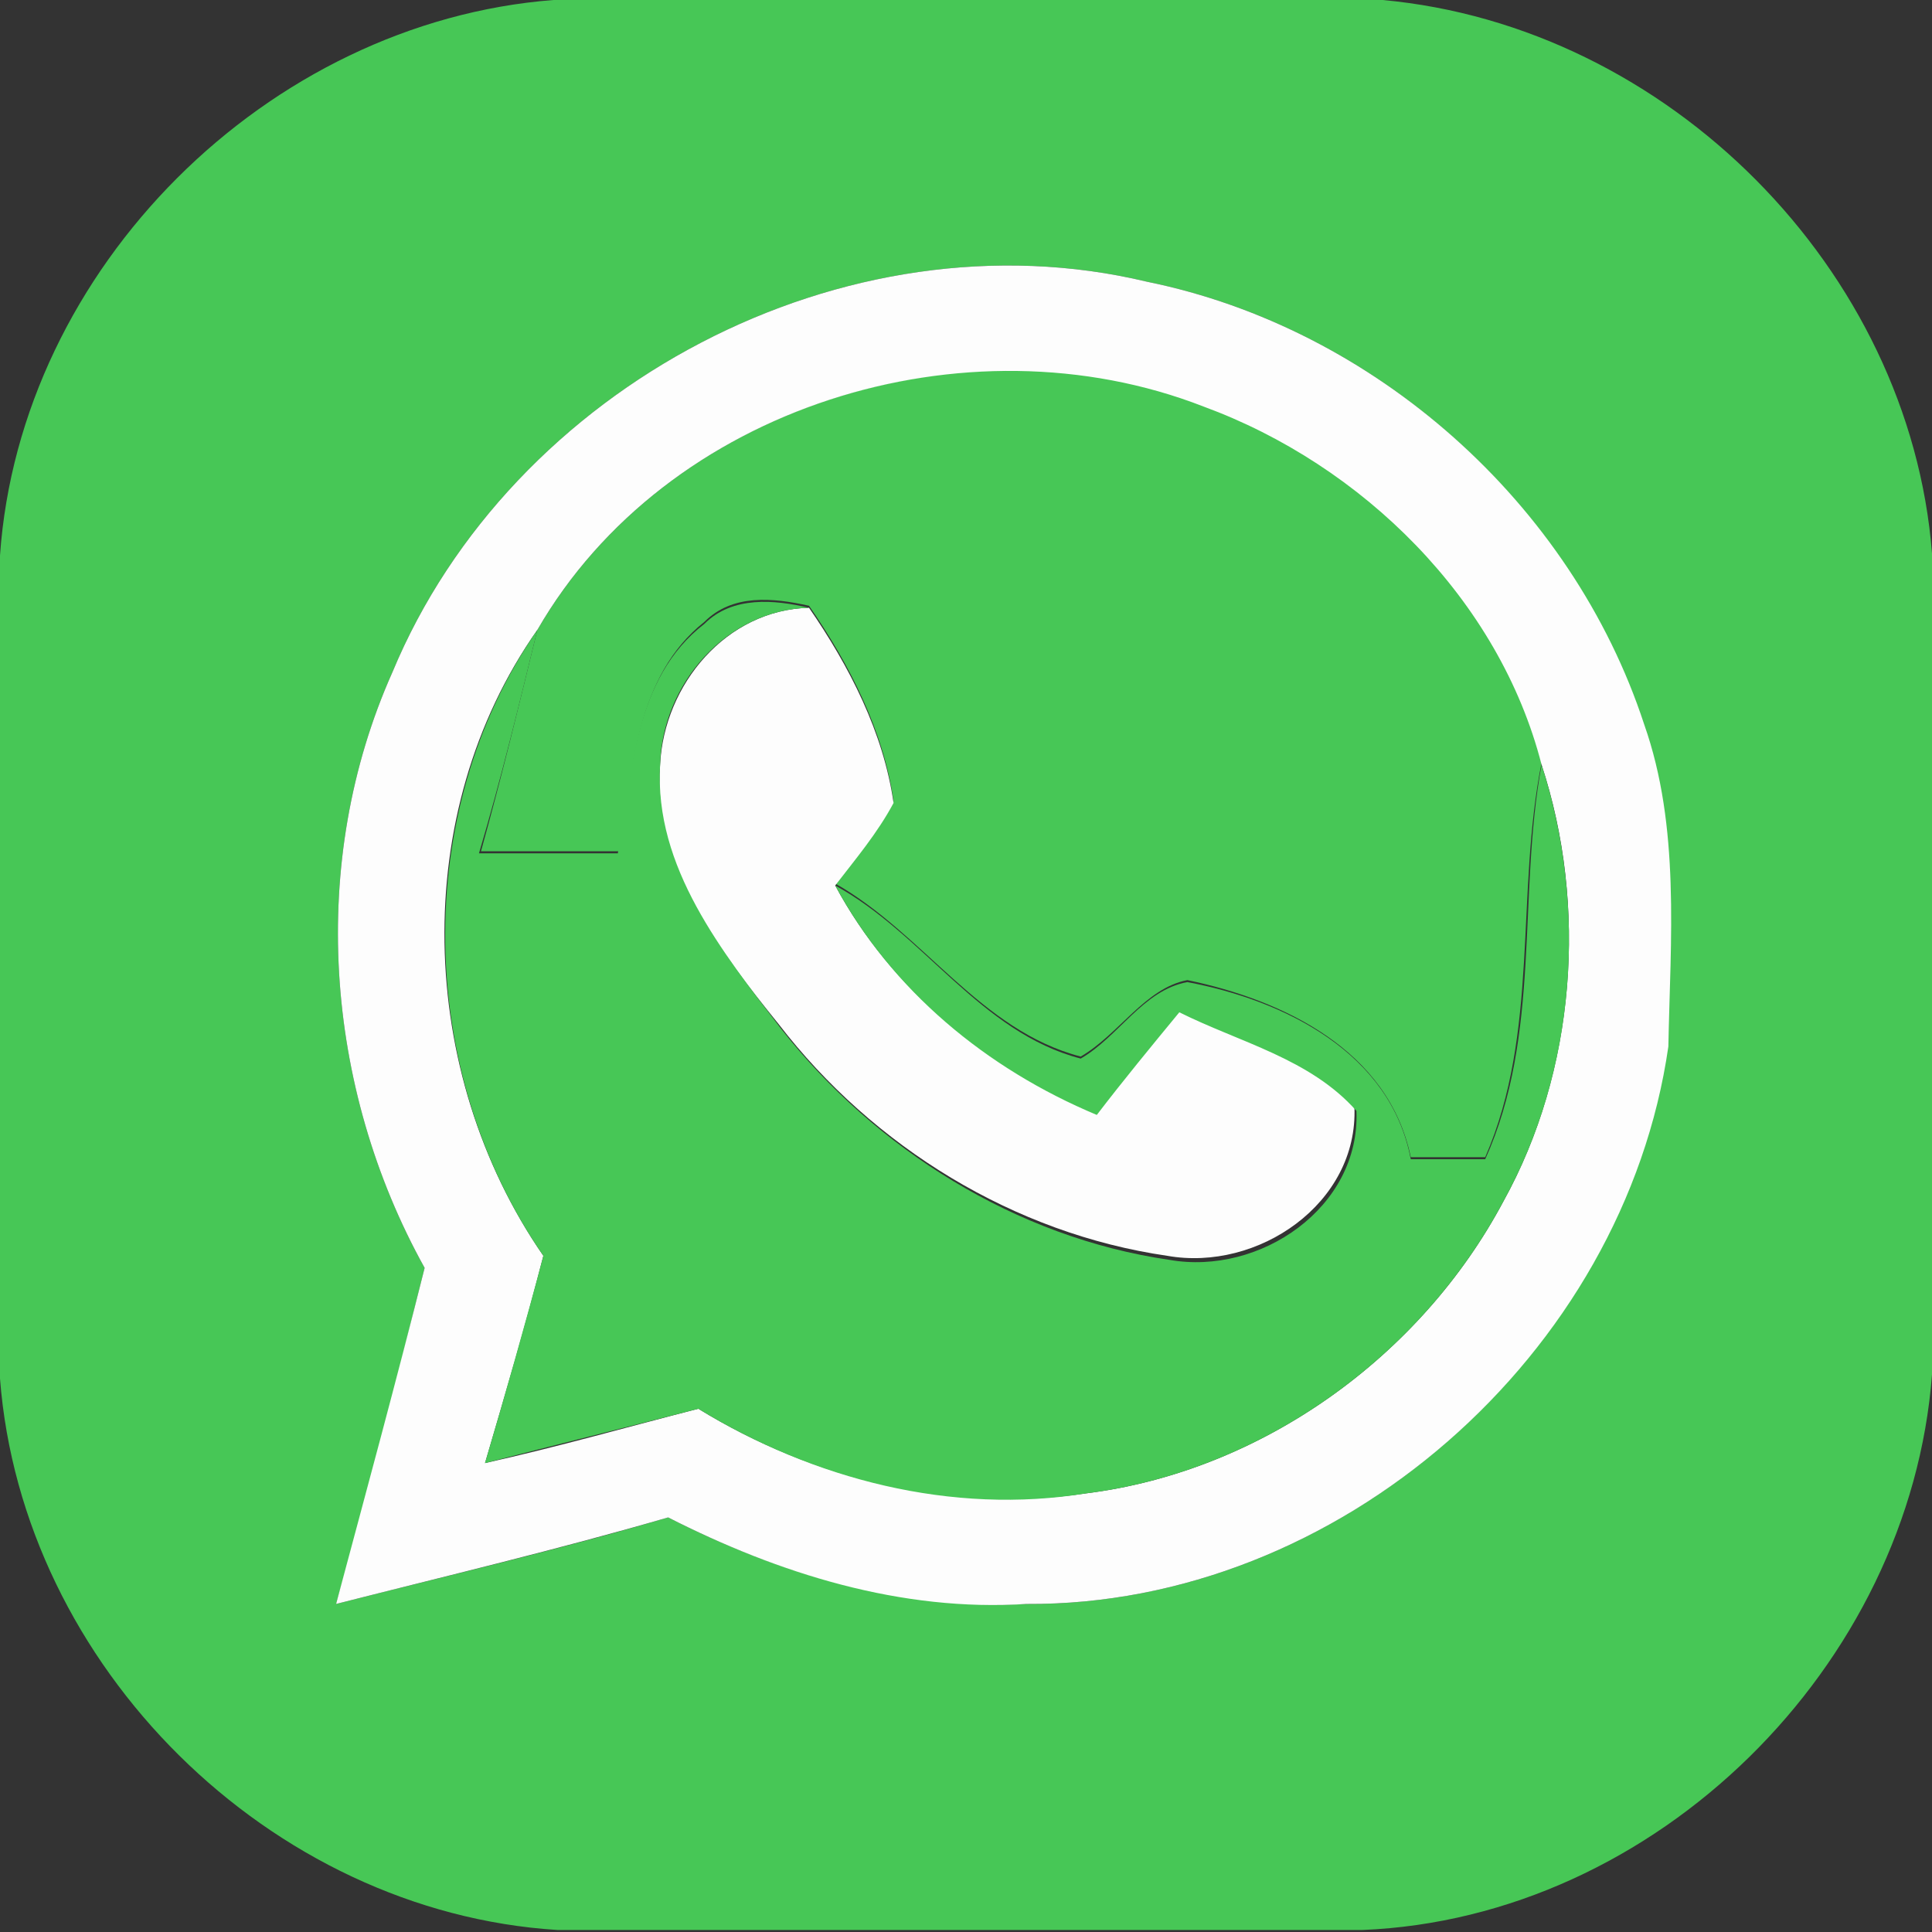 <?xml version="1.0" encoding="utf-8"?>
<!-- Generator: Adobe Illustrator 23.1.0, SVG Export Plug-In . SVG Version: 6.00 Build 0)  -->
<svg version="1.1" id="Layer_1" xmlns="http://www.w3.org/2000/svg" xmlns:xlink="http://www.w3.org/1999/xlink" x="0px" y="0px"
	 viewBox="0 0 96 96" style="enable-background:new 0 0 96 96;" xml:space="preserve">
<rect x="0" y="0" width="96" height="96" fill="#333333" stroke="none"/>
<g>
	<path style="fill:#47C756;" d="M27.5,0h41.2C82.9,1.3,94.9,13.4,96,27.5v40.8c-1.1,14.5-13.7,27-28.3,27.6H27.7
		C13.4,95,1.1,82.8,0,68.5V27.6C1,13.3,13.3,1.1,27.5,0 M19.5,33.4C15.3,42.8,16.1,54,21.1,63c-1.4,5.6-2.8,11.2-4.4,16.7
		c5.5-1.4,11.1-2.7,16.5-4.3c5.5,2.8,11.5,4.6,17.8,4.3C66.5,79.8,80.7,67.3,82.8,52c0.2-5.3,0.7-10.9-1.2-16
		C78.1,25,68.3,16.3,57,14C42,10.4,25.4,19.2,19.5,33.4z"/>
	<path style="fill:#47C756;" d="M26.7,31.3C33.1,20.2,48,15.6,59.8,20.1c7.9,2.9,14.7,9.6,16.8,17.8c-1.3,6.5-0.1,13.4-2.8,19.6
		c-1.2,0-2.4,0-3.7,0c-1.1-5.3-6.3-7.8-11.1-8.8c-2.1,0.4-3.4,2.7-5.3,3.8c-5-1.3-7.8-6.1-12.2-8.6l0,0c1-1.3,2.1-2.7,2.9-4.1
		c-0.5-3.5-2.2-6.8-4.2-9.7c-1.8-0.4-3.8-0.6-5.2,0.8c-3.4,2.7-3.6,7.4-4.2,11.4c-2.3,0-4.6,0-6.9,0C24.9,38.7,25.8,35,26.7,31.3z"
		/>
</g>
<g>
	<path style="fill:#FDFDFD;" d="M19.5,33.4C25.4,19.2,42,10.4,57,14C68.3,16.3,78.1,25,81.7,36c1.8,5.1,1.3,10.7,1.2,16
		C80.7,67.3,66.5,79.8,51,79.7c-6.2,0.4-12.3-1.5-17.8-4.3c-5.5,1.6-11,2.9-16.5,4.3c1.5-5.6,3-11.1,4.4-16.7
		C16.1,54,15.3,42.8,19.5,33.4 M26.7,31.3c-6.4,9.1-6,22,0.3,31.1c-0.9,3.5-1.9,6.9-2.9,10.3c3.6-0.8,7.1-1.8,10.6-2.7
		c5.7,3.5,12.6,5.2,19.3,4.2c8.7-1.1,16.6-6.8,20.7-14.5c3.6-6.5,4.2-14.7,1.9-21.7c-2.1-8.2-8.9-14.9-16.8-17.8
		C48,15.6,33.1,20.2,26.7,31.3z"/>
	<path style="fill:#FDFDFD;" d="M32.8,38c0.2-4,3.3-7.7,7.4-7.8c2,2.9,3.7,6.2,4.2,9.7c-0.8,1.5-1.9,2.8-2.9,4.1l0,0
		c2.8,5.2,7.5,9,12.9,11.2c1.4-1.7,2.8-3.4,4.1-5.1c3,1.5,6.5,2.4,8.8,4.9c0.2,4.8-4.8,8.2-9.3,7.4c-7.6-1.1-14.6-5.4-19.3-11.5
		C35.8,47.3,32.4,43,32.8,38z"/>
</g>
<g>
	<path style="fill:#47C756;" d="M35,31c1.4-1.4,3.5-1.2,5.2-0.8c-4.1,0.1-7.3,3.8-7.4,7.8c-0.3,5.1,3.1,9.3,6,13.1
		c4.7,6,11.7,10.4,19.3,11.5c4.5,0.8,9.5-2.6,9.3-7.4c-2.3-2.6-5.8-3.4-8.8-4.9c-1.4,1.7-2.8,3.4-4.1,5.1C49,53.1,44.3,49.2,41.5,44
		c4.4,2.4,7.2,7.3,12.2,8.6c1.9-1.1,3.1-3.4,5.3-3.8c4.8,0.9,10.1,3.5,11.1,8.8c1.2,0,2.4,0,3.7,0c2.8-6.2,1.6-13.1,2.8-19.6
		c2.3,7.1,1.7,15.2-1.9,21.7c-4.1,7.7-12,13.4-20.7,14.5c-6.7,1.1-13.6-0.7-19.3-4.2c-3.5,0.9-7.1,1.8-10.6,2.7
		c1-3.4,2-6.9,2.9-10.3c-6.3-9.1-6.6-22-0.3-31.1c-0.9,3.7-1.8,7.4-2.9,11.1c2.3,0,4.6,0,6.9,0C31.4,38.4,31.5,33.7,35,31z"/>
</g>
</svg>
